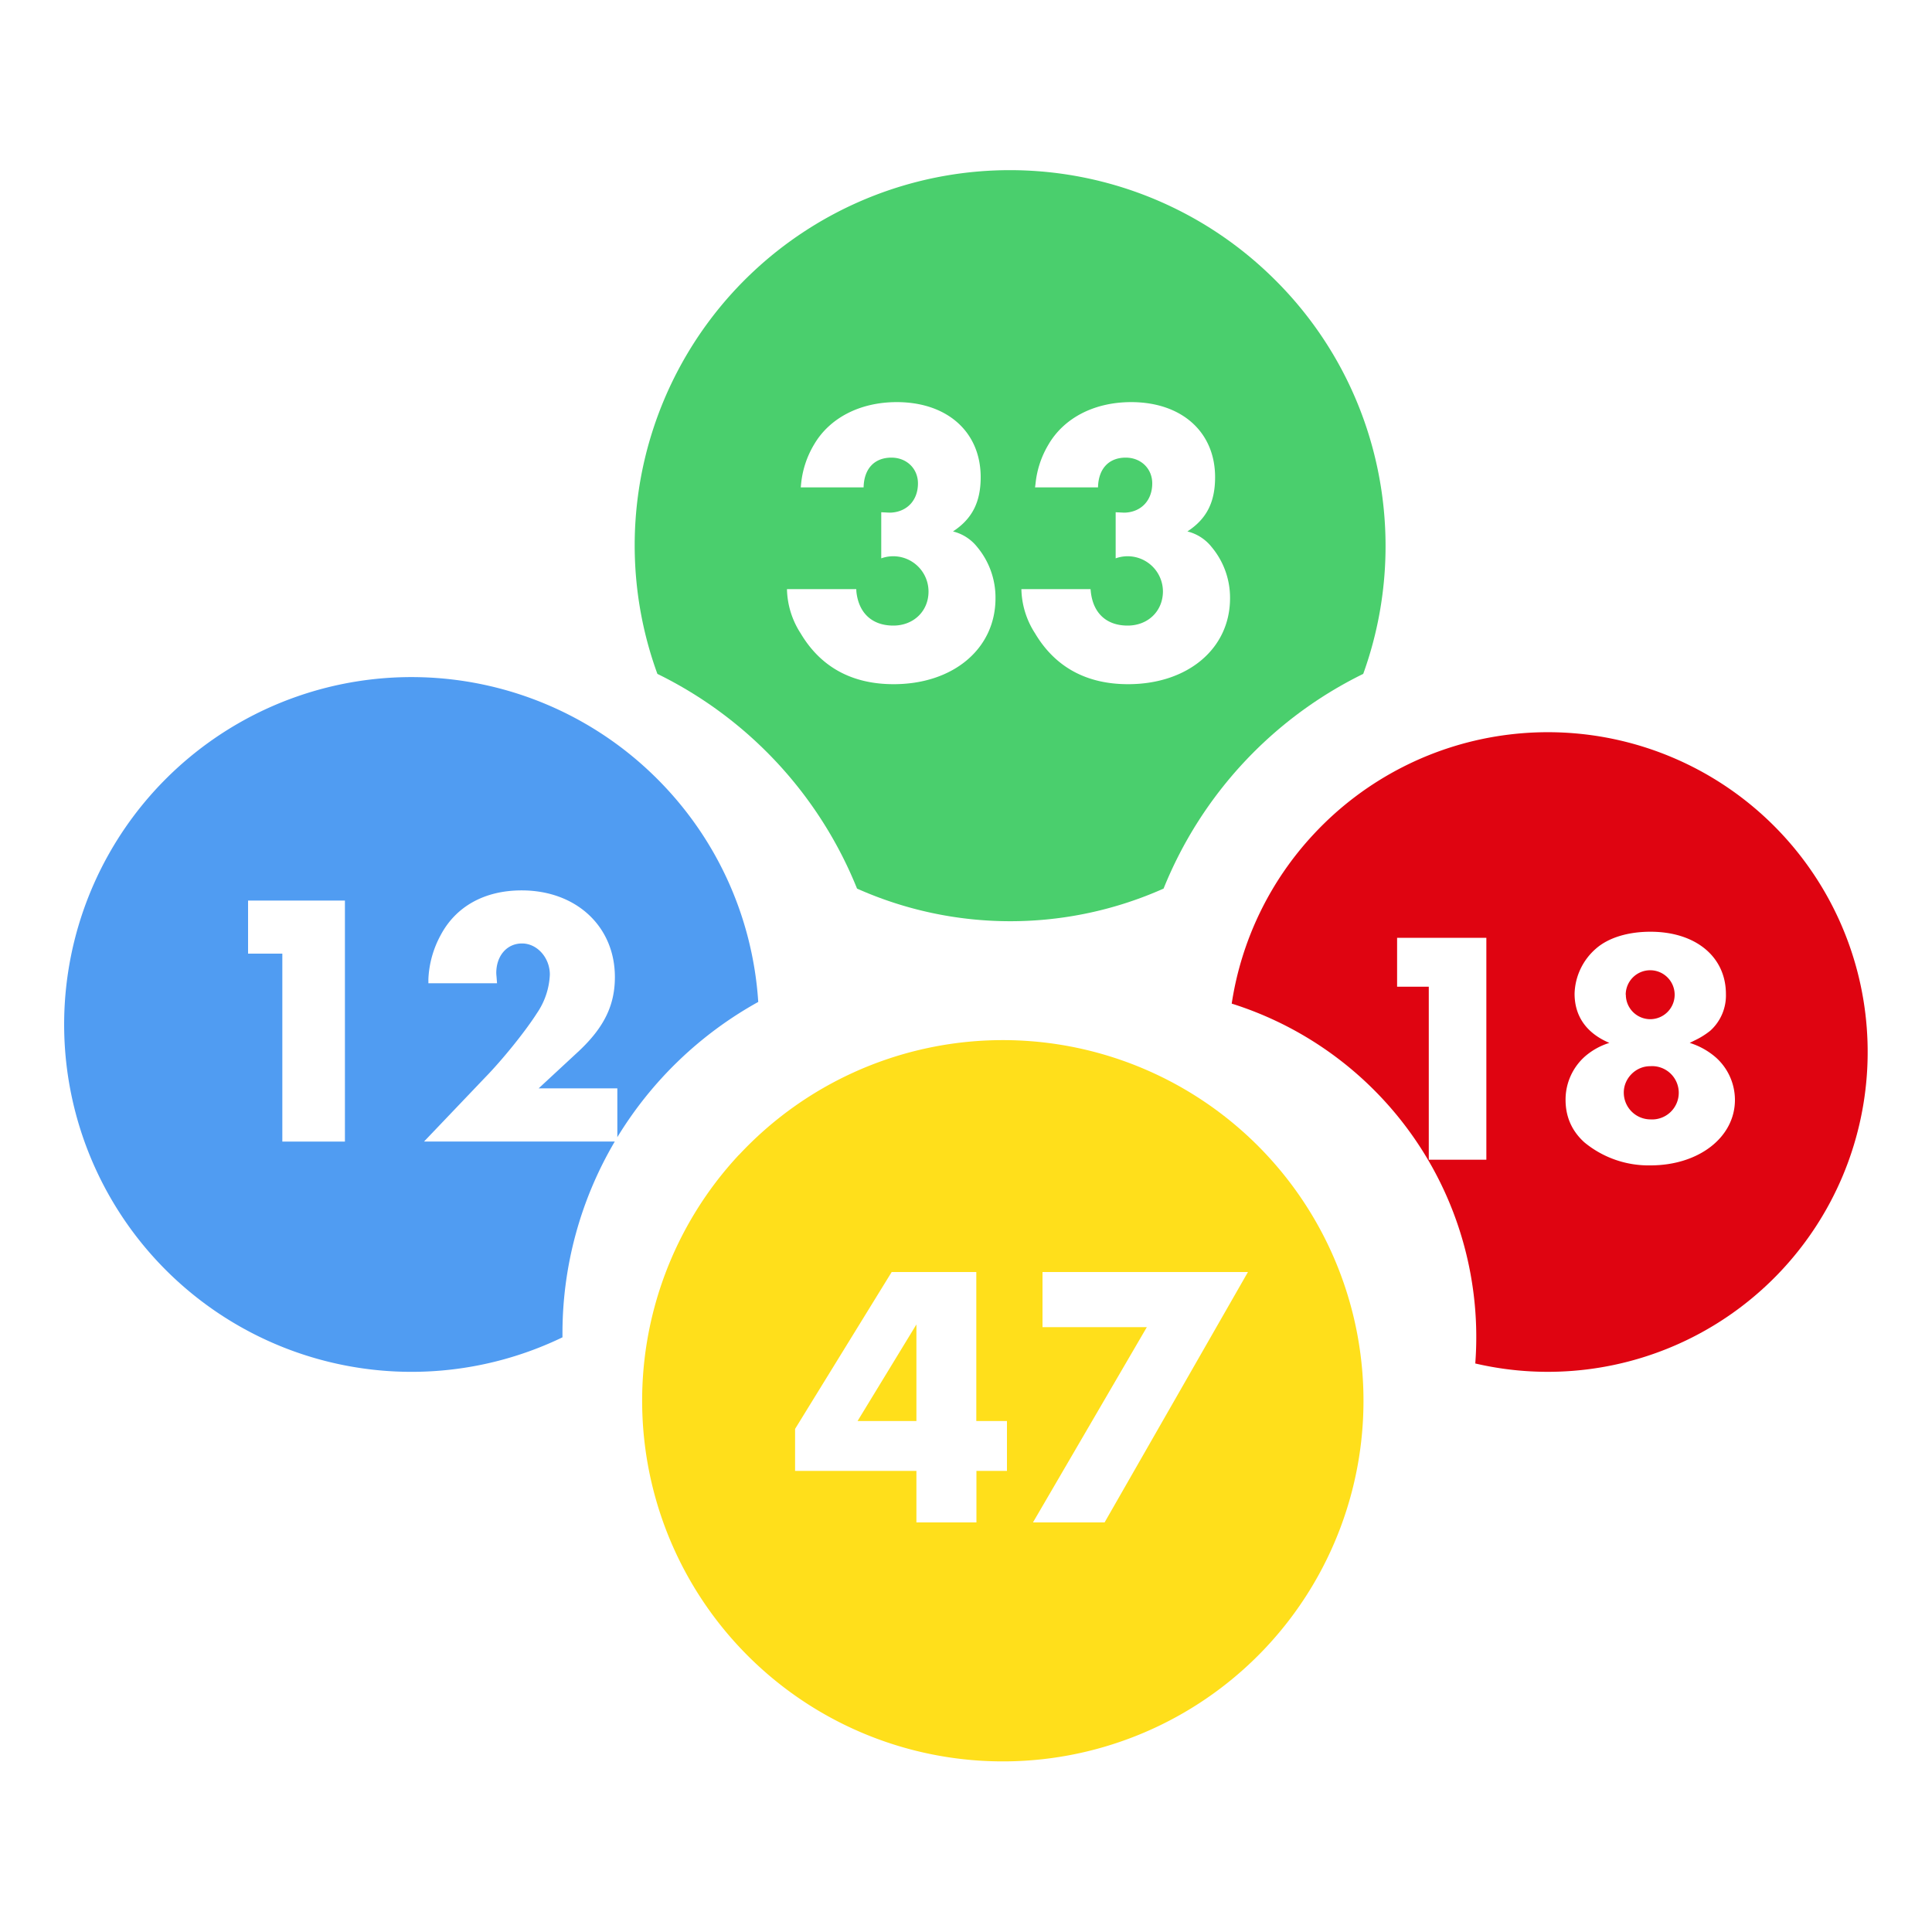 <svg xmlns='http://www.w3.org/2000/svg' width='15' height='15' viewBox='0 0 15 15'><g fill='none' fill-rule='evenodd'><path fill='#509CF2' d='M5.035 5.982c.523.488.809 1.135.852 1.797a2.96 2.96 0 0 0-1.094 1.05V8.45h-.611l.314-.291c.194-.183.278-.354.278-.573 0-.393-.3-.673-.724-.673-.286 0-.51.123-.629.348a.782.782 0 0 0-.095.34v.033h.533l-.004-.052a.327.327 0 0 1-.002-.027c0-.134.082-.23.2-.23.117 0 .216.11.216.242a.573.573 0 0 1-.1.299l-.015.023c-.082.124-.23.31-.362.45l-.026.027-.474.497h1.481a2.933 2.933 0 0 0-.406 1.494v.026a2.697 2.697 0 1 1 .668-4.401zm-2.357 1.01h-.752v.412h.266v1.459h.486V6.99z'/><path fill='#DF0411' d='M10.202 6.474a2.483 2.483 0 1 1 1.252 4.112 2.714 2.714 0 0 0-1.891-2.794 2.47 2.47 0 0 1 .639-1.318zm2.188.892a.48.48 0 0 0-.165.349c0 .176.093.307.27.382a.526.526 0 0 0-.188.104.448.448 0 0 0-.152.338c0 .132.049.243.147.331a.783.783 0 0 0 .512.178c.374 0 .656-.217.656-.509a.443.443 0 0 0-.147-.328.566.566 0 0 0-.204-.114l.038-.019a.603.603 0 0 0 .122-.076.368.368 0 0 0 .121-.284c0-.29-.235-.484-.586-.484-.176 0-.328.047-.424.132zm.217 1.116c0-.11.093-.204.204-.204a.207.207 0 1 1 .003.413.208.208 0 0 1-.207-.209zm.015-.76a.19.19 0 1 1 .191.191.19.19 0 0 1-.19-.19zm-1.775-.441v.38h.246v1.343h.447V7.281h-.693z'/><path fill='#FFDF1B' d='M5.738 8.966a2.8 2.8 0 1 1 4.096 3.819 2.8 2.8 0 0 1-4.096-3.82zm2.356.91v.428h.81L8.02 11.82h.556l1.113-1.944H8.094zm-1.171 0l-.75 1.218v.326h.942v.4h.466v-.4h.237v-.387H7.58V9.876h-.658zm.192.408v.749h-.457l.457-.75z'/><path fill='#4ACF6D' d='M9.831 2.107c.88.821 1.138 2.06.753 3.125a3.179 3.179 0 0 0-1.55 1.667 2.922 2.922 0 0 1-2.38 0 3.177 3.177 0 0 0-1.55-1.667 2.913 2.913 0 0 1 4.727-3.125zM6.963 3.122c-.285 0-.522.122-.643.33a.73.73 0 0 0-.1.302l-.003.03h.488c.003-.146.085-.231.216-.231.118 0 .206.085.206.2 0 .131-.084.22-.209.227h-.016l-.06-.003v.358a.274.274 0 0 1 .367.258c0 .152-.116.264-.273.264-.164 0-.269-.096-.287-.263l-.001-.02H6.11a.655.655 0 0 0 .106.343c.155.261.397.395.722.395.464 0 .791-.276.791-.667a.613.613 0 0 0-.142-.398.346.346 0 0 0-.188-.121c.148-.097.215-.227.215-.421 0-.352-.26-.583-.652-.583zm1.82 0c-.286 0-.522.122-.643.33a.73.73 0 0 0-.1.302l-.004.03h.489c.003-.146.085-.231.215-.231.118 0 .206.085.206.2 0 .131-.084.22-.208.227h-.016l-.06-.003v.358a.274.274 0 0 1 .367.258c-.001.152-.116.264-.274.264-.164 0-.268-.096-.286-.263l-.002-.02H7.93a.655.655 0 0 0 .106.343c.155.261.398.395.722.395.464 0 .792-.276.792-.667a.613.613 0 0 0-.143-.398.346.346 0 0 0-.188-.121c.149-.097.215-.227.215-.421 0-.352-.26-.583-.652-.583z'/></g></svg>